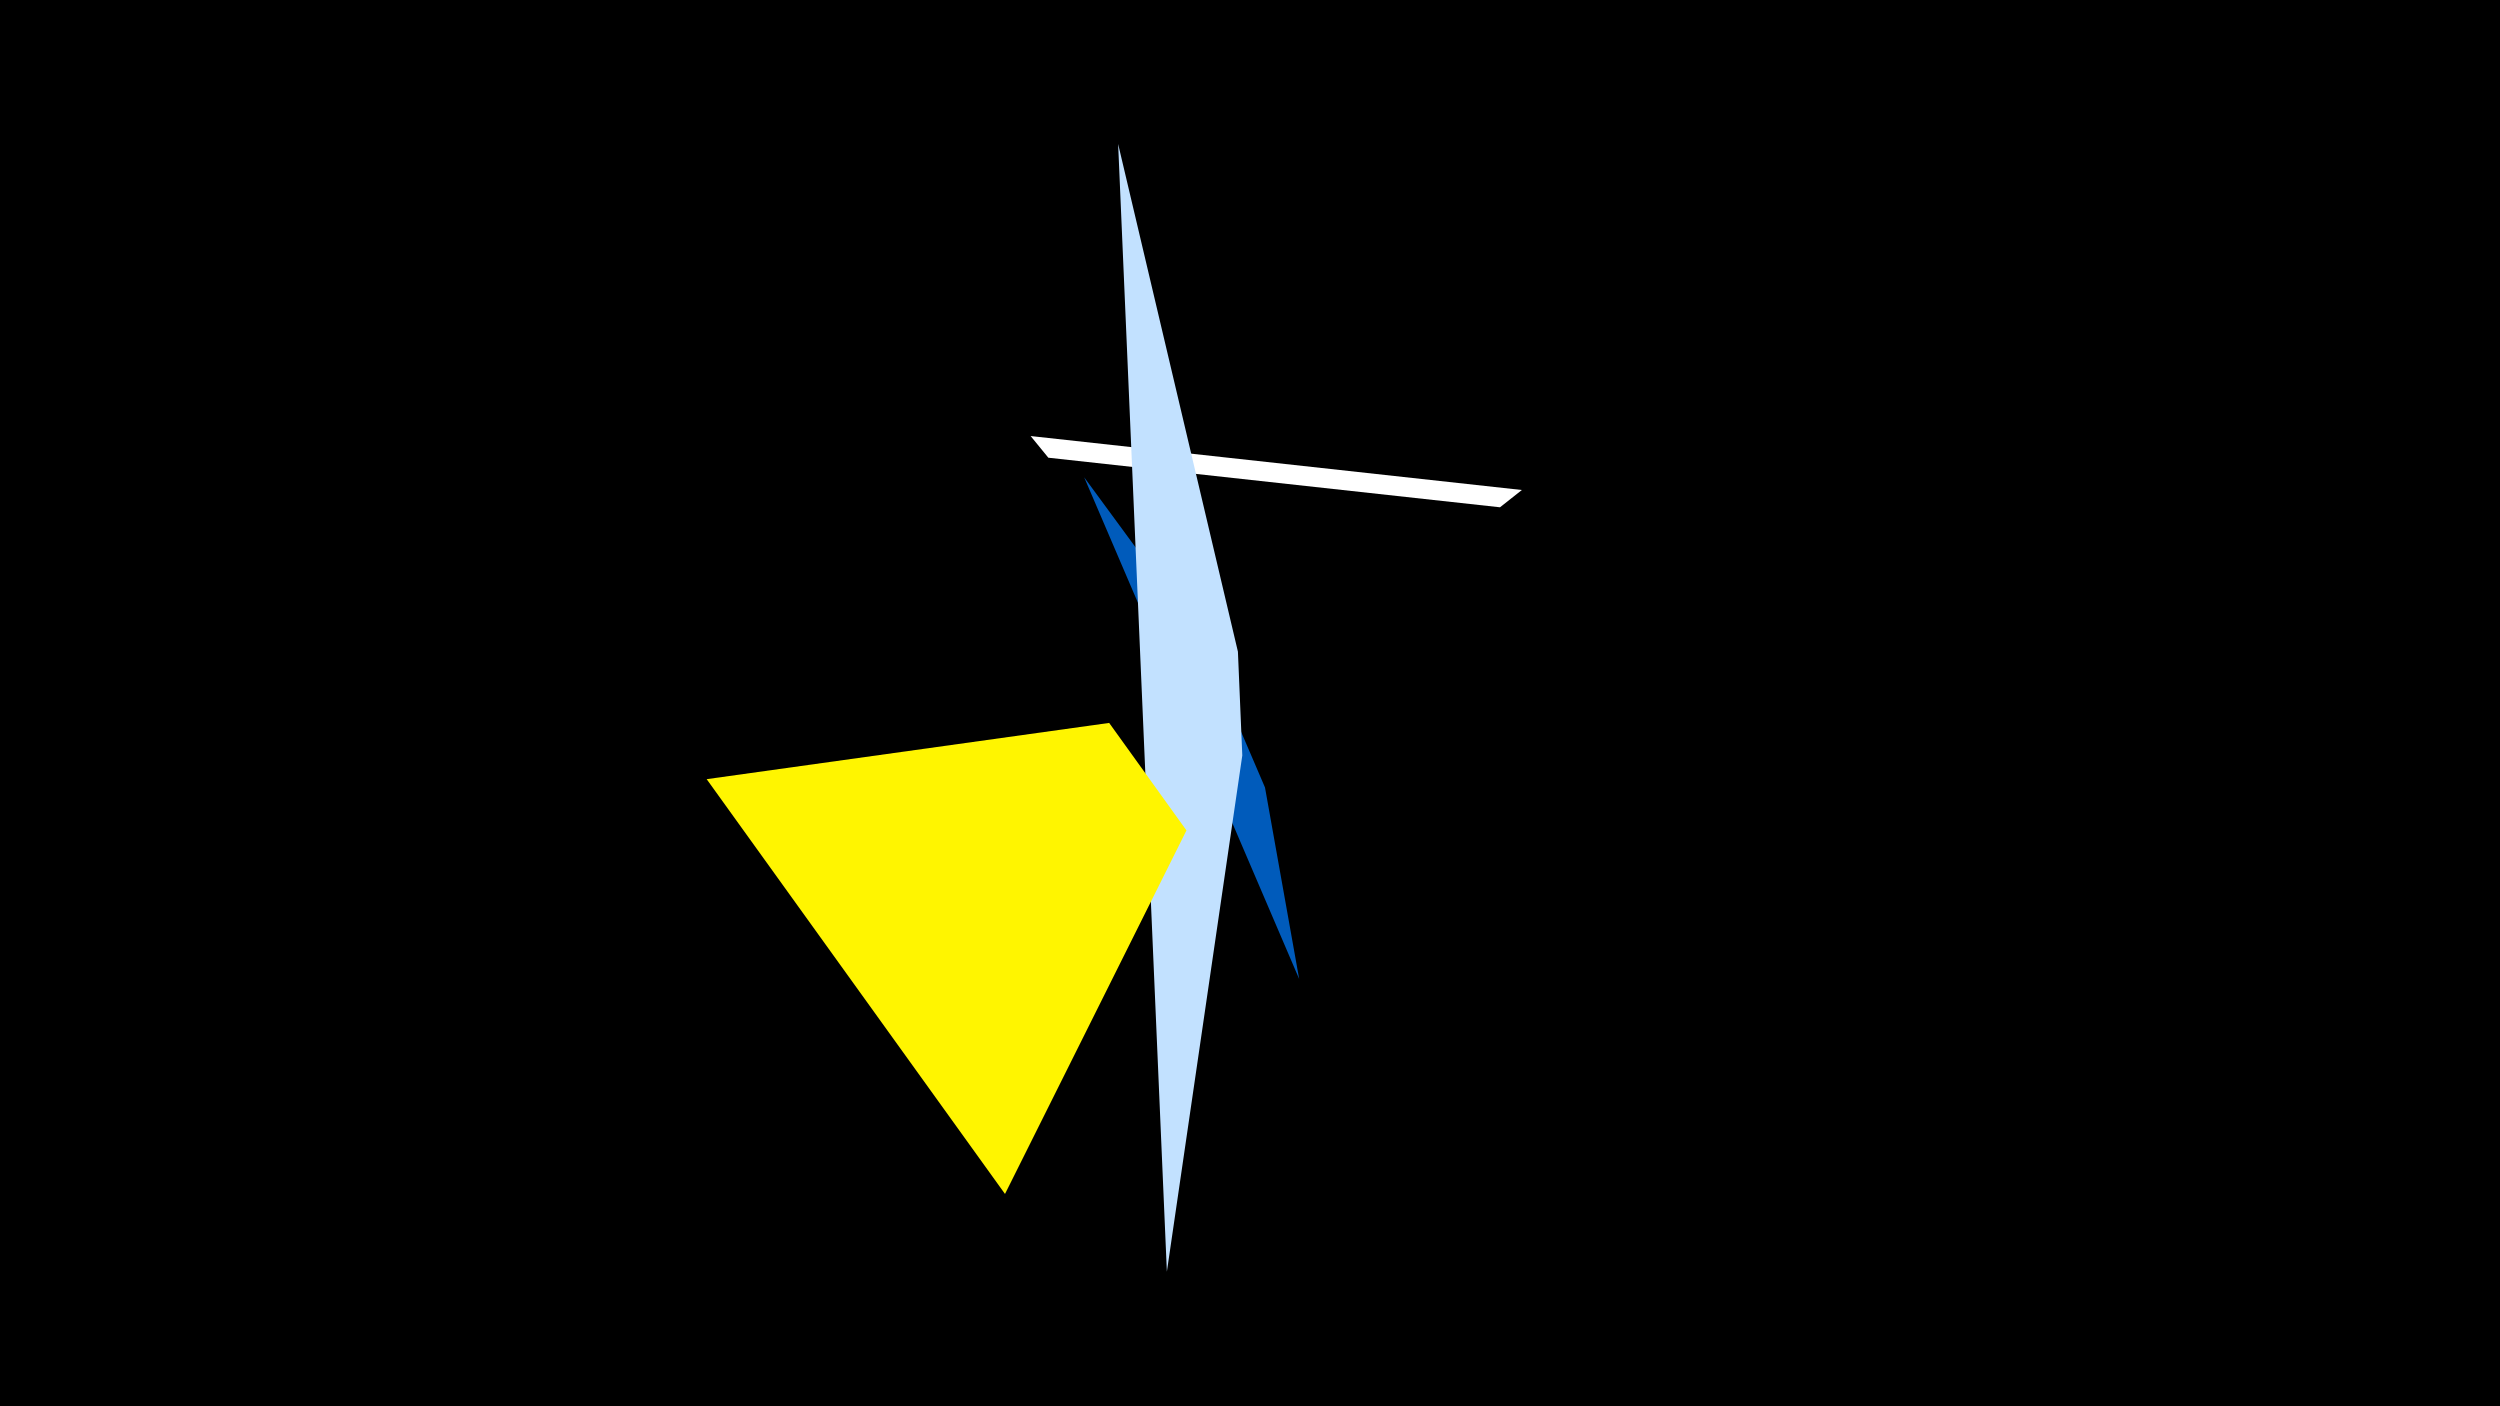 <svg width="1200" height="675" viewBox="-500 -500 1200 675" xmlns="http://www.w3.org/2000/svg"><title>19174</title><path d="M-500-500h1200v675h-1200z" fill="#000"/><path d="M-5.3-290.7l235.8 25.9-10.5 8.3-216.8-23.8z" fill="#fff"/><path d="M123.6-30.1l-103.2-240.8 55.2 75.2 31.6 73.7z" fill="#005bbb"/><path d="M36.7-430.9l23.4 541.3 36.2-247.8-2.1-49.8z" fill="#c2e1ff"/><path d="M-17.6 73.1l-143.2-199.1 193.2-27 37.1 51.6z" fill="#fff500"/></svg>